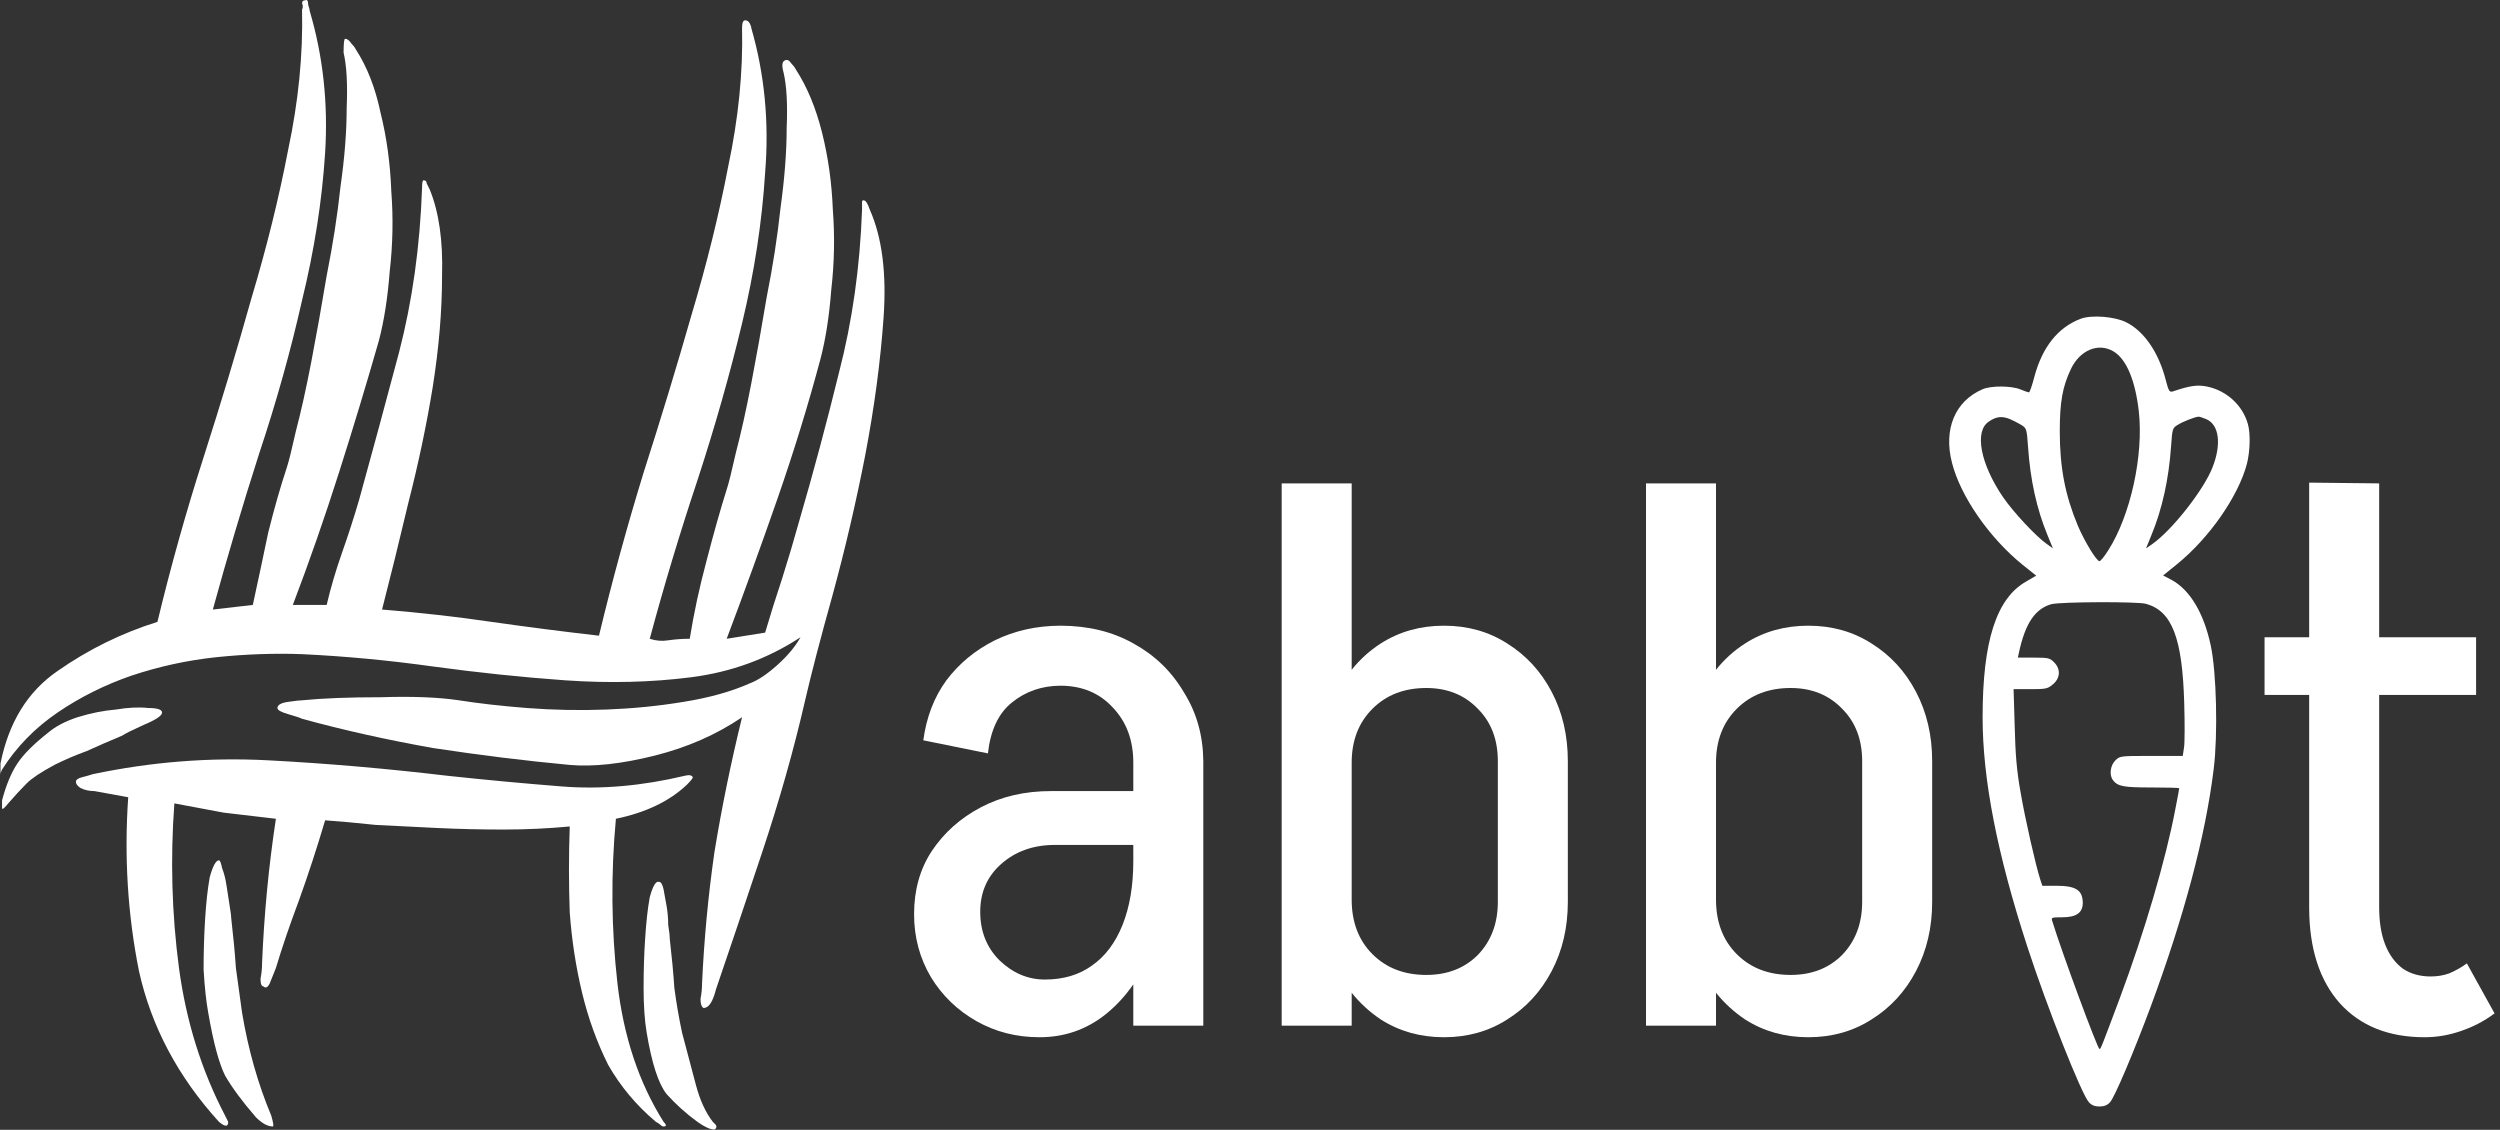 <svg width="208" height="94" viewBox="0 0 208 94" fill="none" xmlns="http://www.w3.org/2000/svg">
<rect x="0" y="0" width="208" height="94" fill="#333333" stroke="none"/>
<path d="M47.403 63.642C43.733 63.3 39.936 62.831 36.011 62.234C32.171 61.551 28.544 60.74 25.131 59.802C24.96 59.716 24.576 59.588 23.979 59.418C23.381 59.247 23.083 59.076 23.083 58.906C23.083 58.65 23.381 58.479 23.979 58.394C24.576 58.308 24.96 58.266 25.131 58.266C26.837 58.095 29.013 58.01 31.659 58.01C34.304 57.924 36.48 58.01 38.187 58.266C39.808 58.522 41.685 58.735 43.819 58.906C46.037 59.076 48.256 59.119 50.475 59.034C52.693 58.948 54.827 58.735 56.875 58.394C59.008 58.052 60.843 57.54 62.379 56.858C63.061 56.602 63.829 56.09 64.683 55.322C65.536 54.554 66.176 53.786 66.603 53.018C63.872 54.81 60.843 55.919 57.515 56.346C54.187 56.772 50.688 56.858 47.019 56.602C43.435 56.346 39.765 55.962 36.011 55.45C32.341 54.938 28.715 54.596 25.131 54.426C22.827 54.34 20.437 54.426 17.963 54.682C15.573 54.938 13.227 55.45 10.923 56.218C8.704 56.986 6.656 58.01 4.779 59.29C2.901 60.57 1.365 62.148 0.171 64.026C-5.66244e-07 64.452 -0.043 64.538 0.043 64.282V63.514C0.725 60.1 2.304 57.54 4.779 55.834C7.339 54.042 10.112 52.676 13.099 51.738C14.208 47.13 15.488 42.564 16.939 38.042C18.389 33.519 19.712 29.124 20.907 24.858C22.187 20.591 23.211 16.452 23.979 12.442C24.832 8.431 25.216 4.548 25.131 0.794C25.216 0.623 25.216 0.452 25.131 0.282C25.131 0.111 25.216 0.026 25.387 0.026C25.557 -0.06 25.643 0.068 25.643 0.41C25.728 0.666 25.771 0.836 25.771 0.922C26.88 4.676 27.307 8.602 27.051 12.698C26.795 16.708 26.155 20.804 25.131 24.986C24.192 29.167 22.997 33.434 21.547 37.786C20.181 42.052 18.901 46.362 17.707 50.714L21.035 50.33C21.461 48.367 21.888 46.362 22.315 44.314C22.827 42.266 23.339 40.474 23.851 38.938C24.021 38.426 24.277 37.402 24.619 35.866C25.045 34.244 25.472 32.324 25.899 30.106C26.325 27.887 26.752 25.498 27.179 22.938C27.691 20.378 28.075 17.903 28.331 15.514C28.672 13.124 28.843 10.948 28.843 8.986C28.928 7.023 28.843 5.487 28.587 4.378C28.587 3.61 28.629 3.226 28.715 3.226C28.885 3.226 29.056 3.354 29.227 3.61C29.397 3.78 29.525 3.951 29.611 4.122C30.549 5.572 31.232 7.322 31.659 9.37C32.171 11.418 32.469 13.594 32.555 15.898C32.725 18.116 32.683 20.335 32.427 22.554C32.256 24.772 31.957 26.692 31.531 28.314C30.507 31.898 29.397 35.567 28.203 39.322C27.008 43.076 25.728 46.746 24.363 50.33H27.179C27.52 48.879 27.947 47.428 28.459 45.978C28.971 44.527 29.44 43.076 29.867 41.626C30.976 37.615 32.085 33.519 33.195 29.338C34.304 25.071 34.944 20.506 35.115 15.642C35.115 15.215 35.157 15.002 35.243 15.002C35.413 15.002 35.499 15.087 35.499 15.258L35.755 15.77C36.523 17.647 36.864 20.036 36.779 22.938C36.779 25.839 36.523 28.911 36.011 32.154C35.499 35.311 34.816 38.554 33.963 41.882C33.195 45.124 32.469 48.068 31.787 50.714C34.944 50.97 37.973 51.311 40.875 51.738C43.861 52.164 46.848 52.548 49.835 52.89C50.944 48.282 52.181 43.759 53.547 39.322C54.997 34.799 56.32 30.447 57.515 26.266C58.795 21.999 59.819 17.86 60.587 13.85C61.44 9.839 61.824 5.999 61.739 2.33C61.739 1.903 61.824 1.69 61.995 1.69C62.165 1.69 62.293 1.775 62.379 1.946C62.464 2.116 62.507 2.244 62.507 2.33C63.616 6.17 64 10.18 63.659 14.362C63.403 18.458 62.763 22.639 61.739 26.906C60.715 31.172 59.477 35.524 58.027 39.962C56.576 44.314 55.253 48.708 54.059 53.146C54.571 53.316 55.083 53.359 55.595 53.274C56.192 53.188 56.789 53.146 57.387 53.146C57.728 51.012 58.197 48.836 58.795 46.618C59.392 44.314 59.947 42.351 60.459 40.73C60.629 40.218 60.885 39.194 61.227 37.658C61.653 36.036 62.08 34.116 62.507 31.898C62.933 29.679 63.36 27.29 63.787 24.73C64.299 22.17 64.683 19.695 64.939 17.306C65.28 14.831 65.451 12.612 65.451 10.65C65.536 8.687 65.451 7.151 65.195 6.042C65.024 5.444 65.067 5.103 65.323 5.018C65.493 4.932 65.664 5.018 65.835 5.274C66.005 5.444 66.133 5.615 66.219 5.786C67.157 7.236 67.883 8.986 68.395 11.034C68.907 13.082 69.205 15.215 69.291 17.434C69.461 19.652 69.419 21.871 69.163 24.09C68.992 26.308 68.693 28.228 68.267 29.85C67.243 33.69 66.048 37.572 64.683 41.498C63.317 45.423 61.909 49.306 60.459 53.146L63.659 52.634C64.085 51.183 64.555 49.69 65.067 48.154C65.579 46.532 66.048 44.954 66.475 43.418C67.669 39.322 68.779 35.183 69.803 31.002C70.912 26.735 71.552 22.212 71.723 17.434V16.794C71.723 16.708 71.765 16.666 71.851 16.666C72.021 16.666 72.192 16.922 72.363 17.434C73.387 19.738 73.771 22.724 73.515 26.394C73.259 30.063 72.747 33.903 71.979 37.914C71.211 41.839 70.315 45.679 69.291 49.434C68.267 53.103 67.499 56.047 66.987 58.266C66.048 62.362 64.853 66.586 63.403 70.938C61.952 75.29 60.672 79.087 59.563 82.33C59.307 83.354 58.965 83.866 58.539 83.866C58.368 83.78 58.283 83.524 58.283 83.098C58.368 82.671 58.411 82.244 58.411 81.818C58.581 78.148 58.923 74.522 59.435 70.938C60.032 67.268 60.8 63.514 61.739 59.674C59.605 61.124 57.173 62.191 54.443 62.874C51.712 63.556 49.365 63.812 47.403 63.642Z" fill="white"/>
<path d="M21.803 80.154C21.973 76.058 22.357 72.047 22.955 68.122L18.603 67.61L14.507 66.842C14.165 71.45 14.293 76.015 14.891 80.538C15.488 84.975 16.768 89.071 18.731 92.826L18.987 93.338C18.987 93.764 18.731 93.764 18.219 93.338C14.805 89.583 12.587 85.402 11.563 80.794C10.624 76.1 10.325 71.279 10.667 66.33L7.851 65.818C7.424 65.818 7.04 65.732 6.699 65.562C6.443 65.391 6.315 65.22 6.315 65.05C6.315 64.879 6.485 64.751 6.827 64.666C7.168 64.58 7.467 64.495 7.723 64.41C12.587 63.386 17.451 63.002 22.315 63.258C27.179 63.514 32.128 63.94 37.163 64.538C40.32 64.879 43.52 65.178 46.763 65.434C50.005 65.69 53.419 65.391 57.003 64.538C57.344 64.452 57.557 64.495 57.643 64.666C57.643 64.751 57.472 64.964 57.131 65.306C55.68 66.671 53.717 67.61 51.243 68.122C50.816 72.73 50.859 77.295 51.371 81.818C51.883 86.255 53.163 90.095 55.211 93.338C55.467 93.594 55.467 93.722 55.211 93.722C55.125 93.722 55.04 93.679 54.955 93.594C54.869 93.508 54.741 93.423 54.571 93.338C52.949 91.972 51.627 90.394 50.603 88.602C49.664 86.724 48.939 84.719 48.427 82.586C47.915 80.452 47.573 78.234 47.403 75.93C47.317 73.54 47.317 71.151 47.403 68.762C45.611 68.932 43.776 69.018 41.899 69.018C40.021 69.018 38.187 68.975 36.395 68.89C34.603 68.804 32.896 68.719 31.275 68.634C29.653 68.463 28.245 68.335 27.051 68.25C26.368 70.554 25.643 72.772 24.875 74.906C24.107 76.954 23.467 78.831 22.955 80.538L22.443 81.818C22.272 82.159 22.101 82.244 21.931 82.074C21.76 82.074 21.675 81.86 21.675 81.434C21.76 81.007 21.803 80.58 21.803 80.154Z" fill="white"/>
<path d="M56.747 85.914C57.173 87.535 57.557 88.986 57.899 90.266C58.24 91.546 58.709 92.57 59.307 93.338L59.563 93.594C59.648 93.764 59.605 93.892 59.435 93.978C59.093 93.978 58.624 93.764 58.027 93.338C57.088 92.655 56.235 91.887 55.467 91.034C54.784 90.18 54.229 88.474 53.803 85.914C53.632 84.89 53.547 83.652 53.547 82.202C53.547 80.751 53.589 79.386 53.675 78.106C53.76 76.74 53.888 75.588 54.059 74.65C54.315 73.711 54.571 73.284 54.827 73.37C54.997 73.37 55.125 73.583 55.211 74.01C55.296 74.436 55.381 74.906 55.467 75.418C55.552 75.93 55.595 76.442 55.595 76.954C55.68 77.466 55.723 77.85 55.723 78.106C55.893 79.556 56.021 80.922 56.107 82.202C56.277 83.482 56.491 84.719 56.747 85.914Z" fill="white"/>
<path d="M20.139 84.25C20.651 87.322 21.461 90.18 22.571 92.826C22.741 93.423 22.784 93.722 22.699 93.722C22.272 93.722 21.803 93.466 21.291 92.954C20.181 91.674 19.328 90.522 18.731 89.498C18.219 88.474 17.749 86.724 17.323 84.25C17.152 83.311 17.024 82.116 16.939 80.666C16.939 79.215 16.981 77.807 17.067 76.442C17.152 75.076 17.28 73.924 17.451 72.986C17.707 72.047 17.963 71.578 18.219 71.578C18.304 71.578 18.389 71.791 18.475 72.218C18.645 72.644 18.773 73.156 18.859 73.754C18.944 74.266 19.029 74.82 19.115 75.418C19.2 75.93 19.243 76.271 19.243 76.442C19.413 77.892 19.541 79.258 19.627 80.538C19.797 81.818 19.968 83.055 20.139 84.25Z" fill="white"/>
<path d="M4.523 63.642C3.413 64.239 2.645 64.751 2.219 65.178C1.792 65.604 1.28 66.159 0.683 66.842C0.341 67.268 0.171 67.396 0.171 67.226V66.586C0.512 65.306 0.939 64.282 1.451 63.514C1.963 62.746 2.816 61.892 4.011 60.954C4.608 60.442 5.419 60.015 6.443 59.674C7.552 59.332 8.619 59.119 9.643 59.034C10.667 58.863 11.563 58.82 12.331 58.906C13.099 58.906 13.483 59.034 13.483 59.29C13.483 59.546 12.971 59.887 11.947 60.314C11.008 60.74 10.411 61.039 10.155 61.21C9.131 61.636 8.149 62.063 7.211 62.49C6.272 62.831 5.376 63.215 4.523 63.642Z" fill="white"/>
<path d="M192.123 57.818V75.546C192.133 78.928 192.987 81.574 194.683 83.482C196.389 85.359 198.736 86.298 201.723 86.298C202.747 86.298 203.749 86.127 204.731 85.786C205.755 85.444 206.693 84.954 207.547 84.314L205.243 80.154C204.773 80.495 204.283 80.772 203.771 80.986C203.301 81.156 202.789 81.242 202.235 81.242C201.339 81.242 200.571 81.028 199.931 80.602C199.291 80.132 198.8 79.471 198.459 78.618C198.117 77.764 197.947 76.719 197.947 75.482V57.818H206.011V53.018H197.947V40.218L192.123 40.154V53.018H188.411V57.818H192.123Z" fill="white"/>
<path fill-rule="evenodd" clip-rule="evenodd" d="M94.291 81.9V85.338H100.115V63.322C100.094 61.197 99.56 59.299 98.515 57.626C97.491 55.876 96.083 54.511 94.291 53.53C92.558 52.557 90.552 52.067 88.275 52.058L88.245 52.058L88.211 52.058C86.23 52.066 84.417 52.472 82.771 53.274C81.149 54.084 79.805 55.194 78.739 56.602C77.715 58.01 77.075 59.674 76.819 61.594L82.195 62.682C82.408 60.762 83.069 59.354 84.179 58.458C85.323 57.525 86.678 57.056 88.243 57.05C90.02 57.057 91.46 57.654 92.563 58.842C93.715 60.036 94.291 61.572 94.291 63.45V65.818H87.443C85.267 65.818 83.325 66.266 81.619 67.162C79.912 68.058 78.547 69.274 77.523 70.81C76.541 72.303 76.051 74.052 76.051 76.058C76.051 77.978 76.52 79.727 77.459 81.306C78.397 82.842 79.656 84.058 81.235 84.954C82.813 85.85 84.563 86.298 86.483 86.298C88.531 86.298 90.344 85.679 91.923 84.442C92.816 83.737 93.605 82.889 94.291 81.9ZM94.291 70.298H87.763C85.971 70.298 84.477 70.831 83.283 71.898C82.131 72.922 81.555 74.244 81.555 75.866C81.555 77.487 82.088 78.831 83.155 79.898C84.264 80.964 85.523 81.498 86.931 81.498C88.467 81.498 89.768 81.114 90.835 80.346C91.944 79.578 92.797 78.447 93.395 76.954C93.992 75.46 94.291 73.69 94.291 71.642V70.298Z" fill="white"/>
<path fill-rule="evenodd" clip-rule="evenodd" d="M106.636 40.218V85.338H112.46V82.598C113.154 83.465 113.964 84.207 114.892 84.826C116.428 85.807 118.177 86.298 120.14 86.298C122.102 86.298 123.852 85.807 125.388 84.826C126.966 83.844 128.204 82.5 129.1 80.794C129.996 79.087 130.444 77.167 130.444 75.034V63.322C130.444 61.188 129.996 59.268 129.1 57.562C128.204 55.855 126.966 54.511 125.388 53.53C123.852 52.548 122.102 52.058 120.14 52.058C118.177 52.058 116.428 52.548 114.892 53.53C113.964 54.122 113.154 54.854 112.46 55.727V40.218H106.636ZM112.46 63.45C112.46 61.615 113.036 60.122 114.188 58.97C115.34 57.818 116.833 57.242 118.668 57.242C120.417 57.242 121.846 57.818 122.956 58.97C124.065 60.079 124.62 61.53 124.62 63.322V75.034C124.62 76.826 124.065 78.298 122.956 79.45C121.846 80.559 120.417 81.114 118.668 81.114C116.833 81.114 115.34 80.538 114.188 79.386C113.036 78.234 112.46 76.719 112.46 74.842V63.45Z" fill="white"/>
<path fill-rule="evenodd" clip-rule="evenodd" d="M136.948 40.218V85.338H142.772V82.598C143.466 83.465 144.277 84.207 145.204 84.826C146.74 85.807 148.49 86.298 150.452 86.298C152.415 86.298 154.164 85.807 155.7 84.826C157.279 83.844 158.516 82.5 159.412 80.794C160.308 79.087 160.756 77.167 160.756 75.034V63.322C160.756 61.188 160.308 59.268 159.412 57.562C158.516 55.855 157.279 54.511 155.7 53.53C154.164 52.548 152.415 52.058 150.452 52.058C148.49 52.058 146.74 52.548 145.204 53.53C144.277 54.122 143.466 54.854 142.772 55.727V40.218H136.948ZM142.772 63.45C142.772 61.615 143.348 60.122 144.5 58.97C145.652 57.818 147.146 57.242 148.98 57.242C150.73 57.242 152.159 57.818 153.268 58.97C154.378 60.079 154.932 61.53 154.932 63.322V75.034C154.932 76.826 154.378 78.298 153.268 79.45C152.159 80.559 150.73 81.114 148.98 81.114C147.146 81.114 145.652 80.538 144.5 79.386C143.348 78.234 142.772 76.719 142.772 74.842V63.45Z" fill="white"/>
<path fill-rule="evenodd" clip-rule="evenodd" d="M169.259 31.35C169.922 28.865 171.234 27.229 173.117 26.52C174.027 26.18 175.972 26.334 176.929 26.828C178.41 27.584 179.598 29.328 180.185 31.597C180.432 32.538 180.493 32.646 180.771 32.569C182.237 32.075 182.824 31.998 183.657 32.168C185.262 32.507 186.589 33.726 187.021 35.27C187.253 36.072 187.206 37.553 186.944 38.587C186.234 41.288 183.796 44.791 181.095 46.967L179.969 47.878L180.648 48.233C182.191 49.05 183.364 51.01 183.935 53.711C184.413 55.933 184.537 61.103 184.182 63.958C183.503 69.544 181.713 76.273 178.919 83.804C177.484 87.646 175.925 91.319 175.555 91.705C175.339 91.952 175.061 92.06 174.675 92.06C174.29 92.06 174.012 91.952 173.796 91.705C173.194 91.072 170.308 83.788 168.672 78.757C166.172 71.072 164.953 64.853 164.953 59.683C164.953 53.341 166.095 49.776 168.595 48.371L169.413 47.893L168.271 46.983C165.524 44.76 163.117 41.303 162.407 38.51C161.682 35.717 162.654 33.371 164.953 32.384C165.663 32.075 167.345 32.09 168.101 32.399C168.425 32.538 168.749 32.646 168.811 32.646C168.873 32.646 169.074 32.06 169.259 31.35ZM177.947 34.205C177.654 31.643 176.913 29.884 175.864 29.251C174.614 28.479 173.055 29.112 172.299 30.702C171.604 32.168 171.373 33.433 171.373 35.887C171.373 38.896 171.82 41.211 172.885 43.757C173.441 45.054 174.429 46.689 174.675 46.689C174.768 46.689 175.092 46.288 175.401 45.794C177.253 42.908 178.364 37.878 177.947 34.205ZM168.132 35.331C167.87 35.177 167.453 34.961 167.191 34.853C166.543 34.606 166.095 34.652 165.478 35.069C164.243 35.871 164.768 38.603 166.666 41.381C167.515 42.615 169.398 44.637 170.308 45.27L170.802 45.624L170.354 44.529C169.459 42.368 168.919 39.93 168.734 37.183C168.626 35.655 168.611 35.624 168.132 35.331ZM184.089 38.865C184.845 36.936 184.629 35.316 183.549 34.868C183.256 34.745 182.963 34.652 182.901 34.668C182.592 34.699 181.635 35.069 181.219 35.331C180.744 35.607 180.74 35.655 180.635 37.105L180.632 37.137C180.447 39.853 179.892 42.368 178.996 44.529L178.549 45.624L179.043 45.285C180.709 44.128 183.364 40.748 184.089 38.865ZM181.728 58.51C181.574 53.063 180.709 50.841 178.549 50.239C177.839 50.038 171.373 50.069 170.663 50.27C169.32 50.655 168.503 51.859 167.978 54.282L167.885 54.714H169.197C170.401 54.714 170.555 54.745 170.895 55.1C171.466 55.656 171.419 56.427 170.802 56.936C170.37 57.307 170.216 57.338 168.935 57.338H167.53L167.623 60.455C167.685 62.847 167.793 64.143 168.117 65.949C168.487 68.109 169.367 71.998 169.753 73.186L169.922 73.696H171.064C172.716 73.696 173.271 74.051 173.287 75.115C173.287 75.949 172.746 76.319 171.558 76.319C170.678 76.319 170.648 76.335 170.756 76.659C171.558 79.282 174.521 87.276 174.675 87.276C174.681 87.276 174.686 87.276 174.691 87.275C174.787 87.265 174.863 87.062 176.373 83.032C178.41 77.569 180.2 71.504 180.987 67.322C181.172 66.412 181.311 65.625 181.311 65.578C181.311 65.547 180.262 65.517 178.981 65.517C176.651 65.517 176.203 65.424 175.802 64.915C175.478 64.498 175.57 63.696 175.987 63.279C176.358 62.893 176.404 62.893 178.981 62.893H181.604L181.713 62.183C181.774 61.782 181.774 60.131 181.728 58.51Z" fill="white"/>
</svg>
